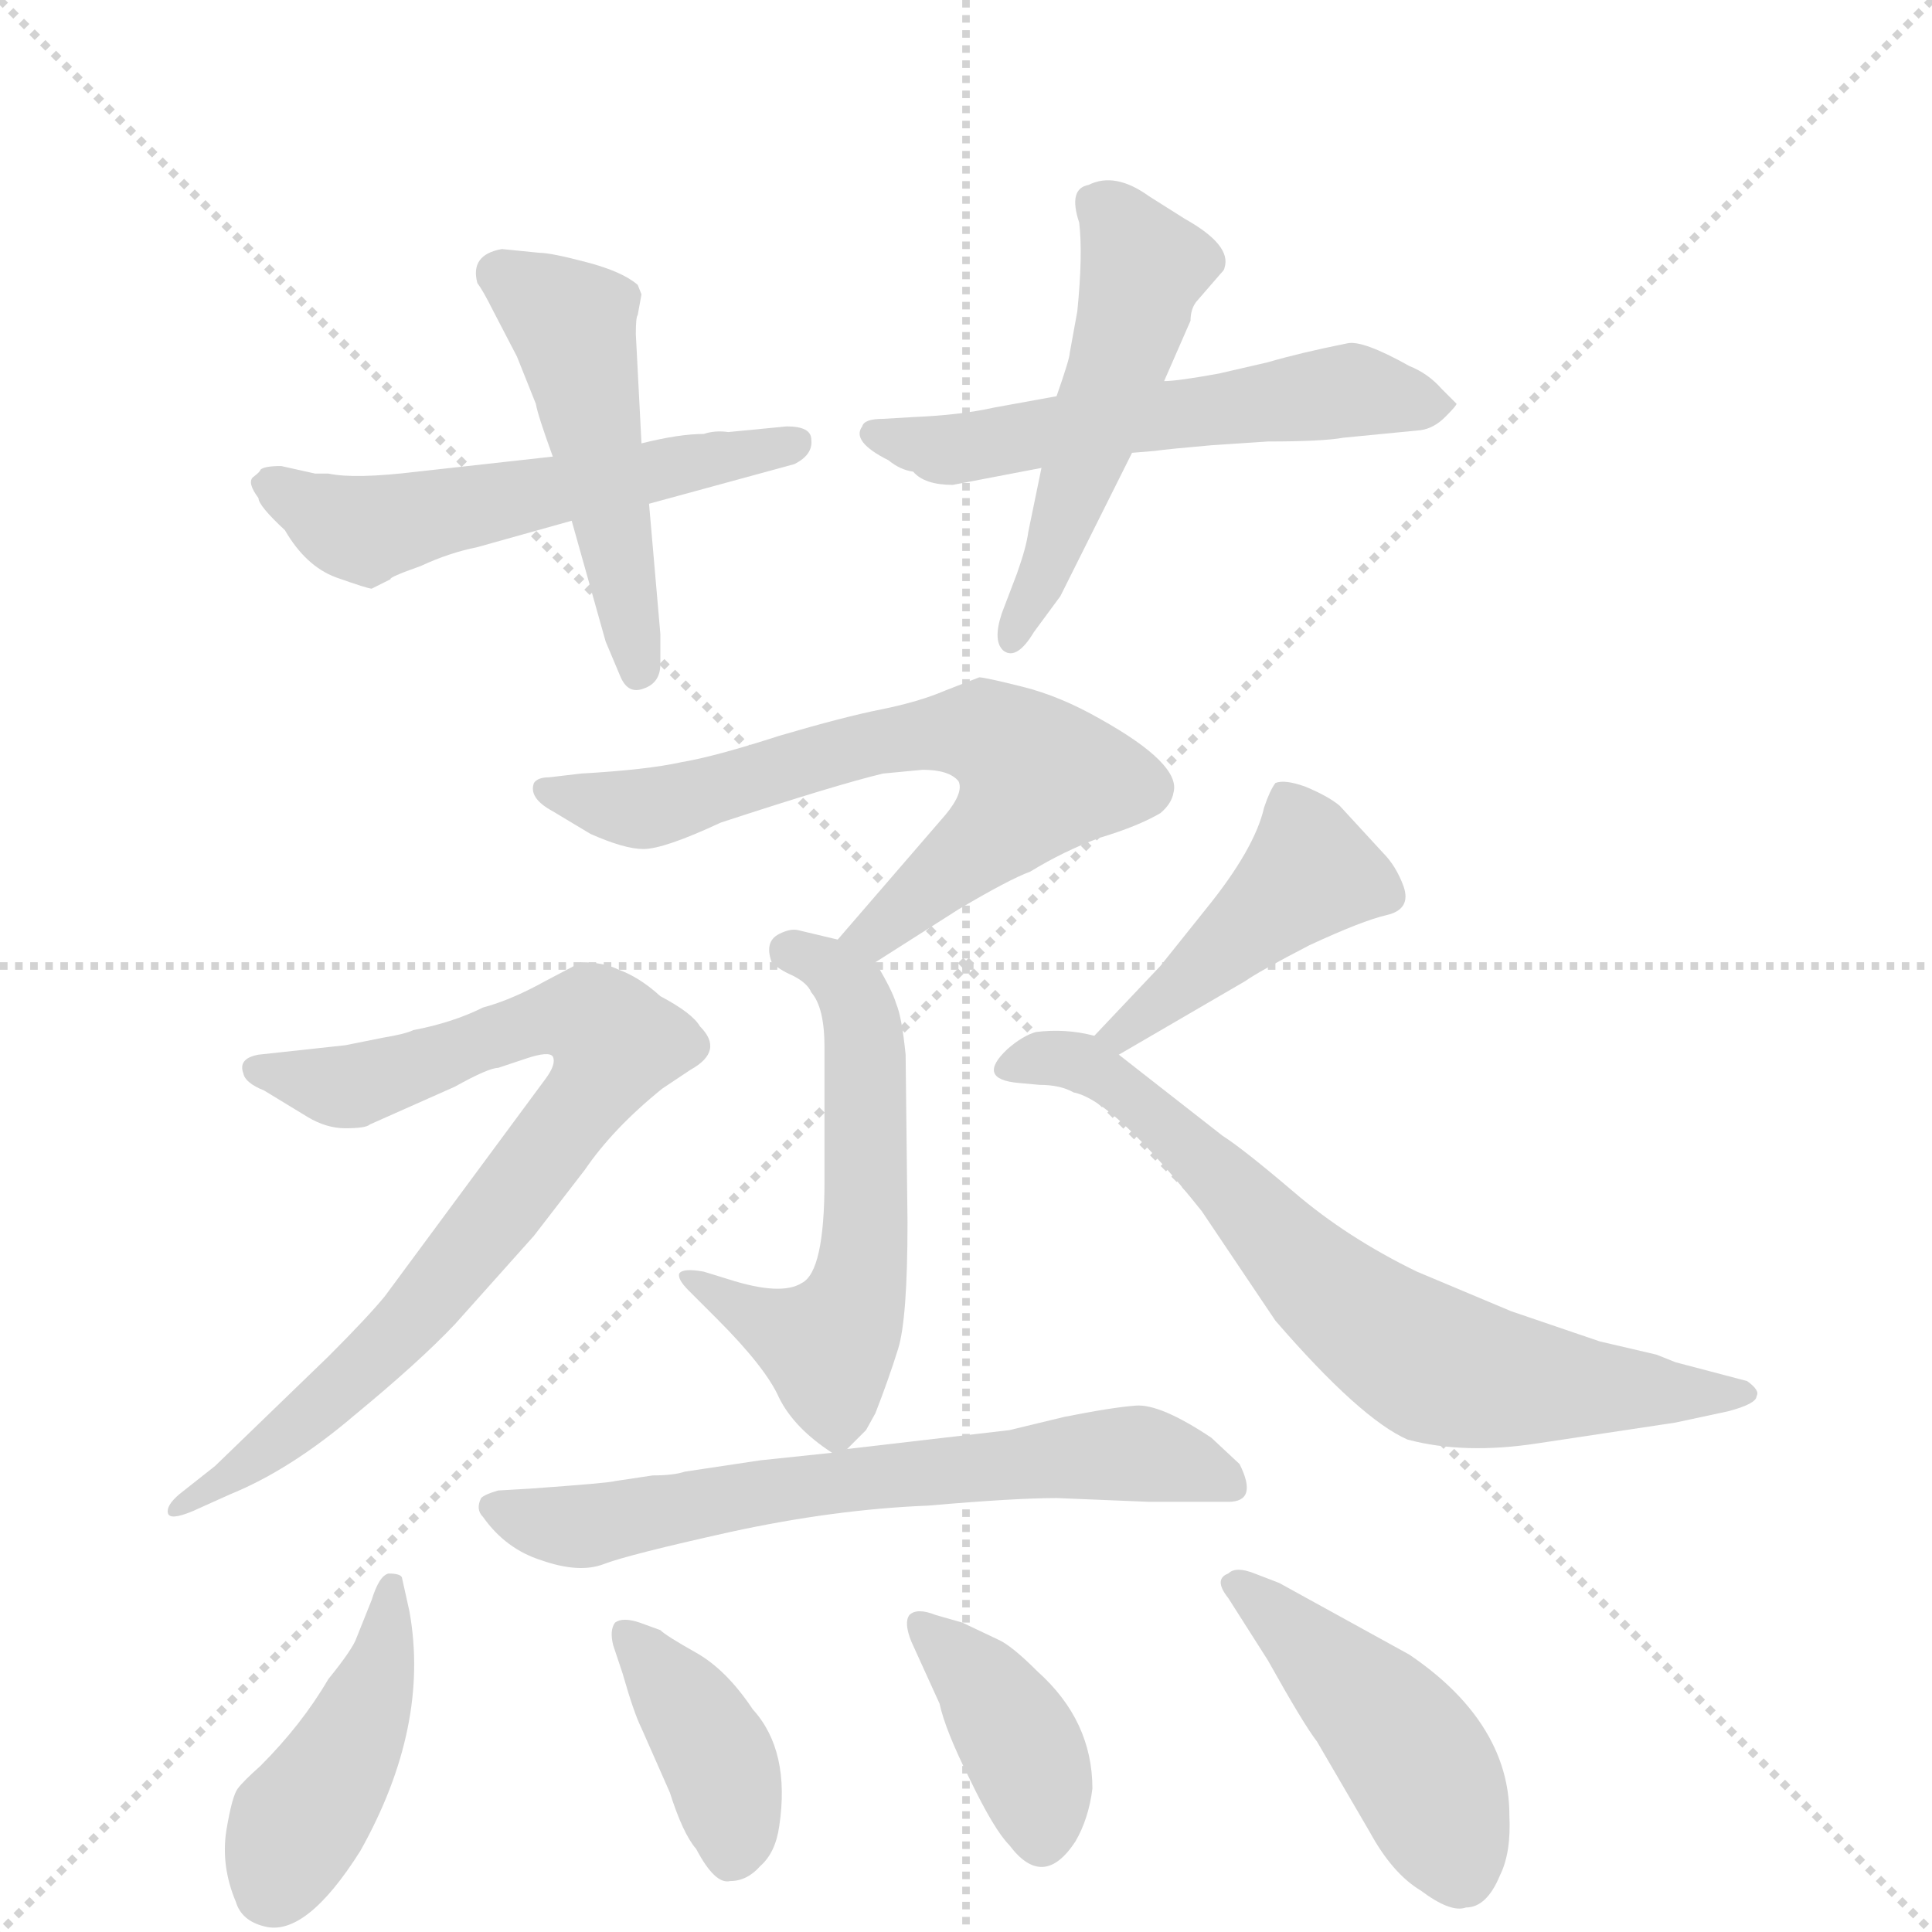 <svg version="1.1" viewBox="0 0 1024 1024" xmlns="http://www.w3.org/2000/svg">
  <g stroke="lightgray" stroke-dasharray="1,1" stroke-width="1" transform="scale(4, 4)">
    <line x1="0" y1="0" x2="256" y2="256"></line>
    <line x1="256" y1="0" x2="0" y2="256"></line>
    <line x1="128" y1="0" x2="128" y2="256"></line>
    <line x1="0" y1="128" x2="256" y2="128"></line>
  </g>
  <g transform="scale(1, -1) translate(0, -860)">
    <style type="text/css">
      
        @keyframes keyframes0 {
          from {
            stroke: blue;
            stroke-dashoffset: 544;
            stroke-width: 128;
          }
          64% {
            animation-timing-function: step-end;
            stroke: blue;
            stroke-dashoffset: 0;
            stroke-width: 128;
          }
          to {
            stroke: black;
            stroke-width: 1024;
          }
        }
        #make-me-a-hanzi-animation-0 {
          animation: keyframes0 0.693s both;
          animation-delay: 0s;
          animation-timing-function: linear;
        }
      
        @keyframes keyframes1 {
          from {
            stroke: blue;
            stroke-dashoffset: 488;
            stroke-width: 128;
          }
          61% {
            animation-timing-function: step-end;
            stroke: blue;
            stroke-dashoffset: 0;
            stroke-width: 128;
          }
          to {
            stroke: black;
            stroke-width: 1024;
          }
        }
        #make-me-a-hanzi-animation-1 {
          animation: keyframes1 0.647s both;
          animation-delay: 0.693s;
          animation-timing-function: linear;
        }
      
        @keyframes keyframes2 {
          from {
            stroke: blue;
            stroke-dashoffset: 559;
            stroke-width: 128;
          }
          65% {
            animation-timing-function: step-end;
            stroke: blue;
            stroke-dashoffset: 0;
            stroke-width: 128;
          }
          to {
            stroke: black;
            stroke-width: 1024;
          }
        }
        #make-me-a-hanzi-animation-2 {
          animation: keyframes2 0.705s both;
          animation-delay: 1.34s;
          animation-timing-function: linear;
        }
      
        @keyframes keyframes3 {
          from {
            stroke: blue;
            stroke-dashoffset: 508;
            stroke-width: 128;
          }
          62% {
            animation-timing-function: step-end;
            stroke: blue;
            stroke-dashoffset: 0;
            stroke-width: 128;
          }
          to {
            stroke: black;
            stroke-width: 1024;
          }
        }
        #make-me-a-hanzi-animation-3 {
          animation: keyframes3 0.663s both;
          animation-delay: 2.045s;
          animation-timing-function: linear;
        }
      
        @keyframes keyframes4 {
          from {
            stroke: blue;
            stroke-dashoffset: 665;
            stroke-width: 128;
          }
          68% {
            animation-timing-function: step-end;
            stroke: blue;
            stroke-dashoffset: 0;
            stroke-width: 128;
          }
          to {
            stroke: black;
            stroke-width: 1024;
          }
        }
        #make-me-a-hanzi-animation-4 {
          animation: keyframes4 0.791s both;
          animation-delay: 2.708s;
          animation-timing-function: linear;
        }
      
        @keyframes keyframes5 {
          from {
            stroke: blue;
            stroke-dashoffset: 568;
            stroke-width: 128;
          }
          65% {
            animation-timing-function: step-end;
            stroke: blue;
            stroke-dashoffset: 0;
            stroke-width: 128;
          }
          to {
            stroke: black;
            stroke-width: 1024;
          }
        }
        #make-me-a-hanzi-animation-5 {
          animation: keyframes5 0.712s both;
          animation-delay: 3.499s;
          animation-timing-function: linear;
        }
      
        @keyframes keyframes6 {
          from {
            stroke: blue;
            stroke-dashoffset: 798;
            stroke-width: 128;
          }
          72% {
            animation-timing-function: step-end;
            stroke: blue;
            stroke-dashoffset: 0;
            stroke-width: 128;
          }
          to {
            stroke: black;
            stroke-width: 1024;
          }
        }
        #make-me-a-hanzi-animation-6 {
          animation: keyframes6 0.899s both;
          animation-delay: 4.212s;
          animation-timing-function: linear;
        }
      
        @keyframes keyframes7 {
          from {
            stroke: blue;
            stroke-dashoffset: 438;
            stroke-width: 128;
          }
          59% {
            animation-timing-function: step-end;
            stroke: blue;
            stroke-dashoffset: 0;
            stroke-width: 128;
          }
          to {
            stroke: black;
            stroke-width: 1024;
          }
        }
        #make-me-a-hanzi-animation-7 {
          animation: keyframes7 0.606s both;
          animation-delay: 5.111s;
          animation-timing-function: linear;
        }
      
        @keyframes keyframes8 {
          from {
            stroke: blue;
            stroke-dashoffset: 707;
            stroke-width: 128;
          }
          70% {
            animation-timing-function: step-end;
            stroke: blue;
            stroke-dashoffset: 0;
            stroke-width: 128;
          }
          to {
            stroke: black;
            stroke-width: 1024;
          }
        }
        #make-me-a-hanzi-animation-8 {
          animation: keyframes8 0.825s both;
          animation-delay: 5.717s;
          animation-timing-function: linear;
        }
      
        @keyframes keyframes9 {
          from {
            stroke: blue;
            stroke-dashoffset: 651;
            stroke-width: 128;
          }
          68% {
            animation-timing-function: step-end;
            stroke: blue;
            stroke-dashoffset: 0;
            stroke-width: 128;
          }
          to {
            stroke: black;
            stroke-width: 1024;
          }
        }
        #make-me-a-hanzi-animation-9 {
          animation: keyframes9 0.78s both;
          animation-delay: 6.543s;
          animation-timing-function: linear;
        }
      
        @keyframes keyframes10 {
          from {
            stroke: blue;
            stroke-dashoffset: 431;
            stroke-width: 128;
          }
          58% {
            animation-timing-function: step-end;
            stroke: blue;
            stroke-dashoffset: 0;
            stroke-width: 128;
          }
          to {
            stroke: black;
            stroke-width: 1024;
          }
        }
        #make-me-a-hanzi-animation-10 {
          animation: keyframes10 0.601s both;
          animation-delay: 7.323s;
          animation-timing-function: linear;
        }
      
        @keyframes keyframes11 {
          from {
            stroke: blue;
            stroke-dashoffset: 387;
            stroke-width: 128;
          }
          56% {
            animation-timing-function: step-end;
            stroke: blue;
            stroke-dashoffset: 0;
            stroke-width: 128;
          }
          to {
            stroke: black;
            stroke-width: 1024;
          }
        }
        #make-me-a-hanzi-animation-11 {
          animation: keyframes11 0.565s both;
          animation-delay: 7.923s;
          animation-timing-function: linear;
        }
      
        @keyframes keyframes12 {
          from {
            stroke: blue;
            stroke-dashoffset: 385;
            stroke-width: 128;
          }
          56% {
            animation-timing-function: step-end;
            stroke: blue;
            stroke-dashoffset: 0;
            stroke-width: 128;
          }
          to {
            stroke: black;
            stroke-width: 1024;
          }
        }
        #make-me-a-hanzi-animation-12 {
          animation: keyframes12 0.563s both;
          animation-delay: 8.488s;
          animation-timing-function: linear;
        }
      
        @keyframes keyframes13 {
          from {
            stroke: blue;
            stroke-dashoffset: 449;
            stroke-width: 128;
          }
          59% {
            animation-timing-function: step-end;
            stroke: blue;
            stroke-dashoffset: 0;
            stroke-width: 128;
          }
          to {
            stroke: black;
            stroke-width: 1024;
          }
        }
        #make-me-a-hanzi-animation-13 {
          animation: keyframes13 0.615s both;
          animation-delay: 9.052s;
          animation-timing-function: linear;
        }
      
    </style>
    
      <path d="M 167 609 L 149 613 Q 140 613 138 611 Q 138 610 134 607 Q 131 604 137 596 Q 137 592 151 579 Q 162 560 178 554 Q 195 548 197 548 L 207 553 Q 206 554 223 560 Q 238 567 253 570 L 303 584 L 344 593 L 421 614 Q 431 619 430 627 Q 430 634 417 634 L 386 631 Q 379 632 373 630 Q 360 630 340 625 L 293 618 L 221 610 Q 188 606 174 609 L 167 609 Z" fill="lightgray"></path>
    
      <path d="M 303 584 L 321 520 L 329 501 Q 333 492 341 495 Q 350 498 350 508 L 350 524 L 344 593 L 340 625 L 337 683 Q 337 692 338 693 L 340 704 L 338 709 Q 330 716 311 721 Q 292 726 286 726 L 266 728 Q 249 725 253 710 Q 256 706 261 696 L 274 671 L 284 646 Q 285 640 293 618 L 303 584 Z" fill="lightgray"></path>
    
      <path d="M 642 624 L 672 626 Q 701 626 712 628 L 753 632 Q 760 633 766 639 Q 772 645 772 646 L 764 654 Q 757 662 747 666 Q 722 680 714 678 Q 689 673 672 668 L 646 662 Q 624 658 617 658 L 560 650 L 527 644 Q 509 640 485 639 L 468 638 Q 458 638 457 634 Q 451 626 471 616 Q 477 611 484 610 Q 490 603 505 603 L 552 612 L 600 620 L 612 621 Q 619 622 642 624 Z" fill="lightgray"></path>
    
      <path d="M 617 658 L 631 690 Q 631 696 634 700 L 647 715 Q 649 717 649 718 Q 653 730 628 744 L 609 756 Q 591 769 577 762 Q 566 760 572 742 Q 574 725 571 695 L 567 673 Q 567 670 560 650 L 552 612 L 545 578 Q 544 570 539 556 L 531 535 Q 526 520 532 515 Q 539 510 548 525 L 562 544 L 600 620 L 617 658 Z" fill="lightgray"></path>
    
      <path d="M 464 350 L 508 378 Q 535 394 546 398 Q 564 409 583 416 Q 603 422 615 429 Q 621 434 622 440 Q 626 455 583 479 Q 562 491 542 496 Q 522 501 519 501 L 501 494 Q 487 488 467 484 Q 447 480 413 470 Q 379 459 361 456 Q 343 452 308 450 L 291 448 Q 285 448 283 445 Q 280 437 293 430 L 313 418 Q 331 410 341 410 Q 352 410 382 424 Q 443 444 468 450 L 489 452 Q 503 452 508 446 Q 511 440 501 428 L 444 362 C 424 339 439 334 464 350 Z" fill="lightgray"></path>
    
      <path d="M 449 92 L 459 102 L 464 111 Q 471 129 476 145 Q 481 161 481 212 L 480 301 Q 478 321 475 328 Q 473 335 464 350 C 459 358 459 358 444 362 L 423 367 Q 419 368 413 365 Q 405 361 409 350 Q 413 346 420 343 Q 428 339 430 334 Q 437 326 437 305 L 437 234 Q 437 186 425 180 Q 414 173 386 182 L 373 186 Q 362 188 360 185 Q 359 182 365 176 L 380 161 Q 406 135 413 119 Q 421 103 441 90 C 444 87 444 87 449 92 Z" fill="lightgray"></path>
    
      <path d="M 196 264 L 241 284 Q 259 294 264 294 L 279 299 Q 291 303 293 300 Q 295 296 289 288 L 204 173 Q 195 162 174 141 L 114 83 L 95 68 Q 88 62 89 58 Q 90 54 102 59 L 122 68 Q 154 81 188 110 Q 222 138 241 158 L 283 205 L 310 240 Q 325 262 351 283 L 366 293 Q 384 303 371 316 Q 367 323 350 332 Q 339 342 328 346 Q 320 350 308 350 L 289 340 Q 271 330 256 326 Q 240 318 219 314 Q 215 312 203 310 L 183 306 L 137 301 Q 126 299 129 291 Q 130 286 140 282 L 163 268 Q 173 262 183 262 Q 194 262 196 264 Z" fill="lightgray"></path>
    
      <path d="M 593 301 L 660 340 Q 667 345 694 359 Q 722 372 735 375 Q 748 378 744 390 Q 740 401 733 408 L 710 433 Q 704 438 692 443 Q 681 447 676 445 Q 673 441 670 432 Q 665 410 639 378 L 615 348 L 580 311 C 559 289 567 286 593 301 Z" fill="lightgray"></path>
    
      <path d="M 549 313 Q 542 311 534 304 Q 517 288 540 286 L 551 285 Q 562 285 569 281 Q 590 277 637 218 L 676 160 Q 721 108 746 97 Q 776 89 815 95 L 888 106 L 916 112 Q 931 116 931 120 Q 933 123 926 128 L 888 138 L 878 142 L 848 149 L 801 165 L 751 186 Q 714 204 686 228 Q 659 251 648 258 L 593 301 L 580 311 Q 565 315 549 313 Z" fill="lightgray"></path>
    
      <path d="M 346 78 L 326 75 Q 323 74 281 71 L 264 70 Q 257 68 255 66 Q 252 60 256 56 Q 268 39 287 33 Q 307 26 320 31 Q 333 36 387 48 Q 442 60 492 62 Q 538 66 560 66 L 609 64 L 651 64 Q 667 64 657 84 L 642 98 Q 615 116 602 115 Q 589 114 564 109 L 535 102 L 449 92 L 441 90 L 403 86 L 363 80 Q 357 78 346 78 Z" fill="lightgray"></path>
    
      <path d="M 197 12 L 189 -8 Q 187 -14 174 -30 Q 160 -54 138 -76 Q 129 -84 126 -88 Q 123 -92 120 -110 Q 117 -129 125 -148 Q 128 -158 140 -161 Q 162 -167 191 -121 Q 228 -55 217 6 L 213 24 Q 212 26 206 26 Q 201 25 197 12 Z" fill="lightgray"></path>
    
      <path d="M 325 -12 L 330 -27 Q 336 -48 340 -56 L 355 -90 Q 362 -112 369 -120 Q 379 -139 387 -137 Q 396 -137 403 -129 Q 411 -122 413 -108 Q 419 -68 399 -46 Q 385 -25 369 -16 Q 353 -7 350 -4 L 339 0 Q 330 3 326 0 Q 323 -4 325 -12 Z" fill="lightgray"></path>
    
      <path d="M 483 -10 L 498 -43 Q 501 -57 514 -83 Q 527 -110 535 -118 Q 553 -142 570 -116 Q 577 -104 579 -88 Q 579 -52 550 -26 Q 536 -12 529 -9 L 510 0 L 496 4 Q 486 8 482 4 Q 479 0 483 -10 Z" fill="lightgray"></path>
    
      <path d="M 651 13 L 672 -20 Q 691 -54 698 -63 L 726 -111 Q 738 -133 753 -142 Q 769 -154 777 -151 Q 788 -151 795 -134 Q 801 -122 800 -102 Q 800 -82 791 -64 Q 778 -38 747 -17 L 678 21 L 665 26 Q 655 30 651 26 Q 643 23 651 13 Z" fill="lightgray"></path>
    
    
      <clipPath id="make-me-a-hanzi-clip-0">
        <path d="M 167 609 L 149 613 Q 140 613 138 611 Q 138 610 134 607 Q 131 604 137 596 Q 137 592 151 579 Q 162 560 178 554 Q 195 548 197 548 L 207 553 Q 206 554 223 560 Q 238 567 253 570 L 303 584 L 344 593 L 421 614 Q 431 619 430 627 Q 430 634 417 634 L 386 631 Q 379 632 373 630 Q 360 630 340 625 L 293 618 L 221 610 Q 188 606 174 609 L 167 609 Z"></path>
      </clipPath>
      <path clip-path="url(#make-me-a-hanzi-clip-0)" d="M 142 603 L 193 579 L 420 624" fill="none" id="make-me-a-hanzi-animation-0" stroke-dasharray="416 832" stroke-linecap="round"></path>
    
      <clipPath id="make-me-a-hanzi-clip-1">
        <path d="M 303 584 L 321 520 L 329 501 Q 333 492 341 495 Q 350 498 350 508 L 350 524 L 344 593 L 340 625 L 337 683 Q 337 692 338 693 L 340 704 L 338 709 Q 330 716 311 721 Q 292 726 286 726 L 266 728 Q 249 725 253 710 Q 256 706 261 696 L 274 671 L 284 646 Q 285 640 293 618 L 303 584 Z"></path>
      </clipPath>
      <path clip-path="url(#make-me-a-hanzi-clip-1)" d="M 265 715 L 303 688 L 339 506" fill="none" id="make-me-a-hanzi-animation-1" stroke-dasharray="360 720" stroke-linecap="round"></path>
    
      <clipPath id="make-me-a-hanzi-clip-2">
        <path d="M 642 624 L 672 626 Q 701 626 712 628 L 753 632 Q 760 633 766 639 Q 772 645 772 646 L 764 654 Q 757 662 747 666 Q 722 680 714 678 Q 689 673 672 668 L 646 662 Q 624 658 617 658 L 560 650 L 527 644 Q 509 640 485 639 L 468 638 Q 458 638 457 634 Q 451 626 471 616 Q 477 611 484 610 Q 490 603 505 603 L 552 612 L 600 620 L 612 621 Q 619 622 642 624 Z"></path>
      </clipPath>
      <path clip-path="url(#make-me-a-hanzi-clip-2)" d="M 465 630 L 501 621 L 711 653 L 764 646" fill="none" id="make-me-a-hanzi-animation-2" stroke-dasharray="431 862" stroke-linecap="round"></path>
    
      <clipPath id="make-me-a-hanzi-clip-3">
        <path d="M 617 658 L 631 690 Q 631 696 634 700 L 647 715 Q 649 717 649 718 Q 653 730 628 744 L 609 756 Q 591 769 577 762 Q 566 760 572 742 Q 574 725 571 695 L 567 673 Q 567 670 560 650 L 552 612 L 545 578 Q 544 570 539 556 L 531 535 Q 526 520 532 515 Q 539 510 548 525 L 562 544 L 600 620 L 617 658 Z"></path>
      </clipPath>
      <path clip-path="url(#make-me-a-hanzi-clip-3)" d="M 581 750 L 589 747 L 606 719 L 559 569 L 536 521" fill="none" id="make-me-a-hanzi-animation-3" stroke-dasharray="380 760" stroke-linecap="round"></path>
    
      <clipPath id="make-me-a-hanzi-clip-4">
        <path d="M 464 350 L 508 378 Q 535 394 546 398 Q 564 409 583 416 Q 603 422 615 429 Q 621 434 622 440 Q 626 455 583 479 Q 562 491 542 496 Q 522 501 519 501 L 501 494 Q 487 488 467 484 Q 447 480 413 470 Q 379 459 361 456 Q 343 452 308 450 L 291 448 Q 285 448 283 445 Q 280 437 293 430 L 313 418 Q 331 410 341 410 Q 352 410 382 424 Q 443 444 468 450 L 489 452 Q 503 452 508 446 Q 511 440 501 428 L 444 362 C 424 339 439 334 464 350 Z"></path>
      </clipPath>
      <path clip-path="url(#make-me-a-hanzi-clip-4)" d="M 289 442 L 342 431 L 477 469 L 515 472 L 539 462 L 550 448 L 537 428 L 464 365 L 452 364" fill="none" id="make-me-a-hanzi-animation-4" stroke-dasharray="537 1074" stroke-linecap="round"></path>
    
      <clipPath id="make-me-a-hanzi-clip-5">
        <path d="M 449 92 L 459 102 L 464 111 Q 471 129 476 145 Q 481 161 481 212 L 480 301 Q 478 321 475 328 Q 473 335 464 350 C 459 358 459 358 444 362 L 423 367 Q 419 368 413 365 Q 405 361 409 350 Q 413 346 420 343 Q 428 339 430 334 Q 437 326 437 305 L 437 234 Q 437 186 425 180 Q 414 173 386 182 L 373 186 Q 362 188 360 185 Q 359 182 365 176 L 380 161 Q 406 135 413 119 Q 421 103 441 90 C 444 87 444 87 449 92 Z"></path>
      </clipPath>
      <path clip-path="url(#make-me-a-hanzi-clip-5)" d="M 420 355 L 441 346 L 451 334 L 459 307 L 454 172 L 439 147 L 395 164 L 367 183" fill="none" id="make-me-a-hanzi-animation-5" stroke-dasharray="440 880" stroke-linecap="round"></path>
    
      <clipPath id="make-me-a-hanzi-clip-6">
        <path d="M 196 264 L 241 284 Q 259 294 264 294 L 279 299 Q 291 303 293 300 Q 295 296 289 288 L 204 173 Q 195 162 174 141 L 114 83 L 95 68 Q 88 62 89 58 Q 90 54 102 59 L 122 68 Q 154 81 188 110 Q 222 138 241 158 L 283 205 L 310 240 Q 325 262 351 283 L 366 293 Q 384 303 371 316 Q 367 323 350 332 Q 339 342 328 346 Q 320 350 308 350 L 289 340 Q 271 330 256 326 Q 240 318 219 314 Q 215 312 203 310 L 183 306 L 137 301 Q 126 299 129 291 Q 130 286 140 282 L 163 268 Q 173 262 183 262 Q 194 262 196 264 Z"></path>
      </clipPath>
      <path clip-path="url(#make-me-a-hanzi-clip-6)" d="M 139 292 L 186 284 L 292 320 L 314 320 L 327 307 L 306 271 L 214 157 L 148 96 L 95 61" fill="none" id="make-me-a-hanzi-animation-6" stroke-dasharray="670 1340" stroke-linecap="round"></path>
    
      <clipPath id="make-me-a-hanzi-clip-7">
        <path d="M 593 301 L 660 340 Q 667 345 694 359 Q 722 372 735 375 Q 748 378 744 390 Q 740 401 733 408 L 710 433 Q 704 438 692 443 Q 681 447 676 445 Q 673 441 670 432 Q 665 410 639 378 L 615 348 L 580 311 C 559 289 567 286 593 301 Z"></path>
      </clipPath>
      <path clip-path="url(#make-me-a-hanzi-clip-7)" d="M 735 385 L 694 398 L 596 312 L 587 313" fill="none" id="make-me-a-hanzi-animation-7" stroke-dasharray="310 620" stroke-linecap="round"></path>
    
      <clipPath id="make-me-a-hanzi-clip-8">
        <path d="M 549 313 Q 542 311 534 304 Q 517 288 540 286 L 551 285 Q 562 285 569 281 Q 590 277 637 218 L 676 160 Q 721 108 746 97 Q 776 89 815 95 L 888 106 L 916 112 Q 931 116 931 120 Q 933 123 926 128 L 888 138 L 878 142 L 848 149 L 801 165 L 751 186 Q 714 204 686 228 Q 659 251 648 258 L 593 301 L 580 311 Q 565 315 549 313 Z"></path>
      </clipPath>
      <path clip-path="url(#make-me-a-hanzi-clip-8)" d="M 536 295 L 570 298 L 590 286 L 633 250 L 706 173 L 761 136 L 833 125 L 925 122" fill="none" id="make-me-a-hanzi-animation-8" stroke-dasharray="579 1158" stroke-linecap="round"></path>
    
      <clipPath id="make-me-a-hanzi-clip-9">
        <path d="M 346 78 L 326 75 Q 323 74 281 71 L 264 70 Q 257 68 255 66 Q 252 60 256 56 Q 268 39 287 33 Q 307 26 320 31 Q 333 36 387 48 Q 442 60 492 62 Q 538 66 560 66 L 609 64 L 651 64 Q 667 64 657 84 L 642 98 Q 615 116 602 115 Q 589 114 564 109 L 535 102 L 449 92 L 441 90 L 403 86 L 363 80 Q 357 78 346 78 Z"></path>
      </clipPath>
      <path clip-path="url(#make-me-a-hanzi-clip-9)" d="M 262 62 L 311 51 L 458 77 L 600 90 L 651 75" fill="none" id="make-me-a-hanzi-animation-9" stroke-dasharray="523 1046" stroke-linecap="round"></path>
    
      <clipPath id="make-me-a-hanzi-clip-10">
        <path d="M 197 12 L 189 -8 Q 187 -14 174 -30 Q 160 -54 138 -76 Q 129 -84 126 -88 Q 123 -92 120 -110 Q 117 -129 125 -148 Q 128 -158 140 -161 Q 162 -167 191 -121 Q 228 -55 217 6 L 213 24 Q 212 26 206 26 Q 201 25 197 12 Z"></path>
      </clipPath>
      <path clip-path="url(#make-me-a-hanzi-clip-10)" d="M 208 19 L 201 -28 L 143 -142" fill="none" id="make-me-a-hanzi-animation-10" stroke-dasharray="303 606" stroke-linecap="round"></path>
    
      <clipPath id="make-me-a-hanzi-clip-11">
        <path d="M 325 -12 L 330 -27 Q 336 -48 340 -56 L 355 -90 Q 362 -112 369 -120 Q 379 -139 387 -137 Q 396 -137 403 -129 Q 411 -122 413 -108 Q 419 -68 399 -46 Q 385 -25 369 -16 Q 353 -7 350 -4 L 339 0 Q 330 3 326 0 Q 323 -4 325 -12 Z"></path>
      </clipPath>
      <path clip-path="url(#make-me-a-hanzi-clip-11)" d="M 333 -7 L 382 -75 L 388 -122" fill="none" id="make-me-a-hanzi-animation-11" stroke-dasharray="259 518" stroke-linecap="round"></path>
    
      <clipPath id="make-me-a-hanzi-clip-12">
        <path d="M 483 -10 L 498 -43 Q 501 -57 514 -83 Q 527 -110 535 -118 Q 553 -142 570 -116 Q 577 -104 579 -88 Q 579 -52 550 -26 Q 536 -12 529 -9 L 510 0 L 496 4 Q 486 8 482 4 Q 479 0 483 -10 Z"></path>
      </clipPath>
      <path clip-path="url(#make-me-a-hanzi-clip-12)" d="M 489 -3 L 534 -52 L 549 -83 L 552 -111" fill="none" id="make-me-a-hanzi-animation-12" stroke-dasharray="257 514" stroke-linecap="round"></path>
    
      <clipPath id="make-me-a-hanzi-clip-13">
        <path d="M 651 13 L 672 -20 Q 691 -54 698 -63 L 726 -111 Q 738 -133 753 -142 Q 769 -154 777 -151 Q 788 -151 795 -134 Q 801 -122 800 -102 Q 800 -82 791 -64 Q 778 -38 747 -17 L 678 21 L 665 26 Q 655 30 651 26 Q 643 23 651 13 Z"></path>
      </clipPath>
      <path clip-path="url(#make-me-a-hanzi-clip-13)" d="M 658 20 L 739 -58 L 760 -91 L 774 -130" fill="none" id="make-me-a-hanzi-animation-13" stroke-dasharray="321 642" stroke-linecap="round"></path>
    
  </g>
</svg>